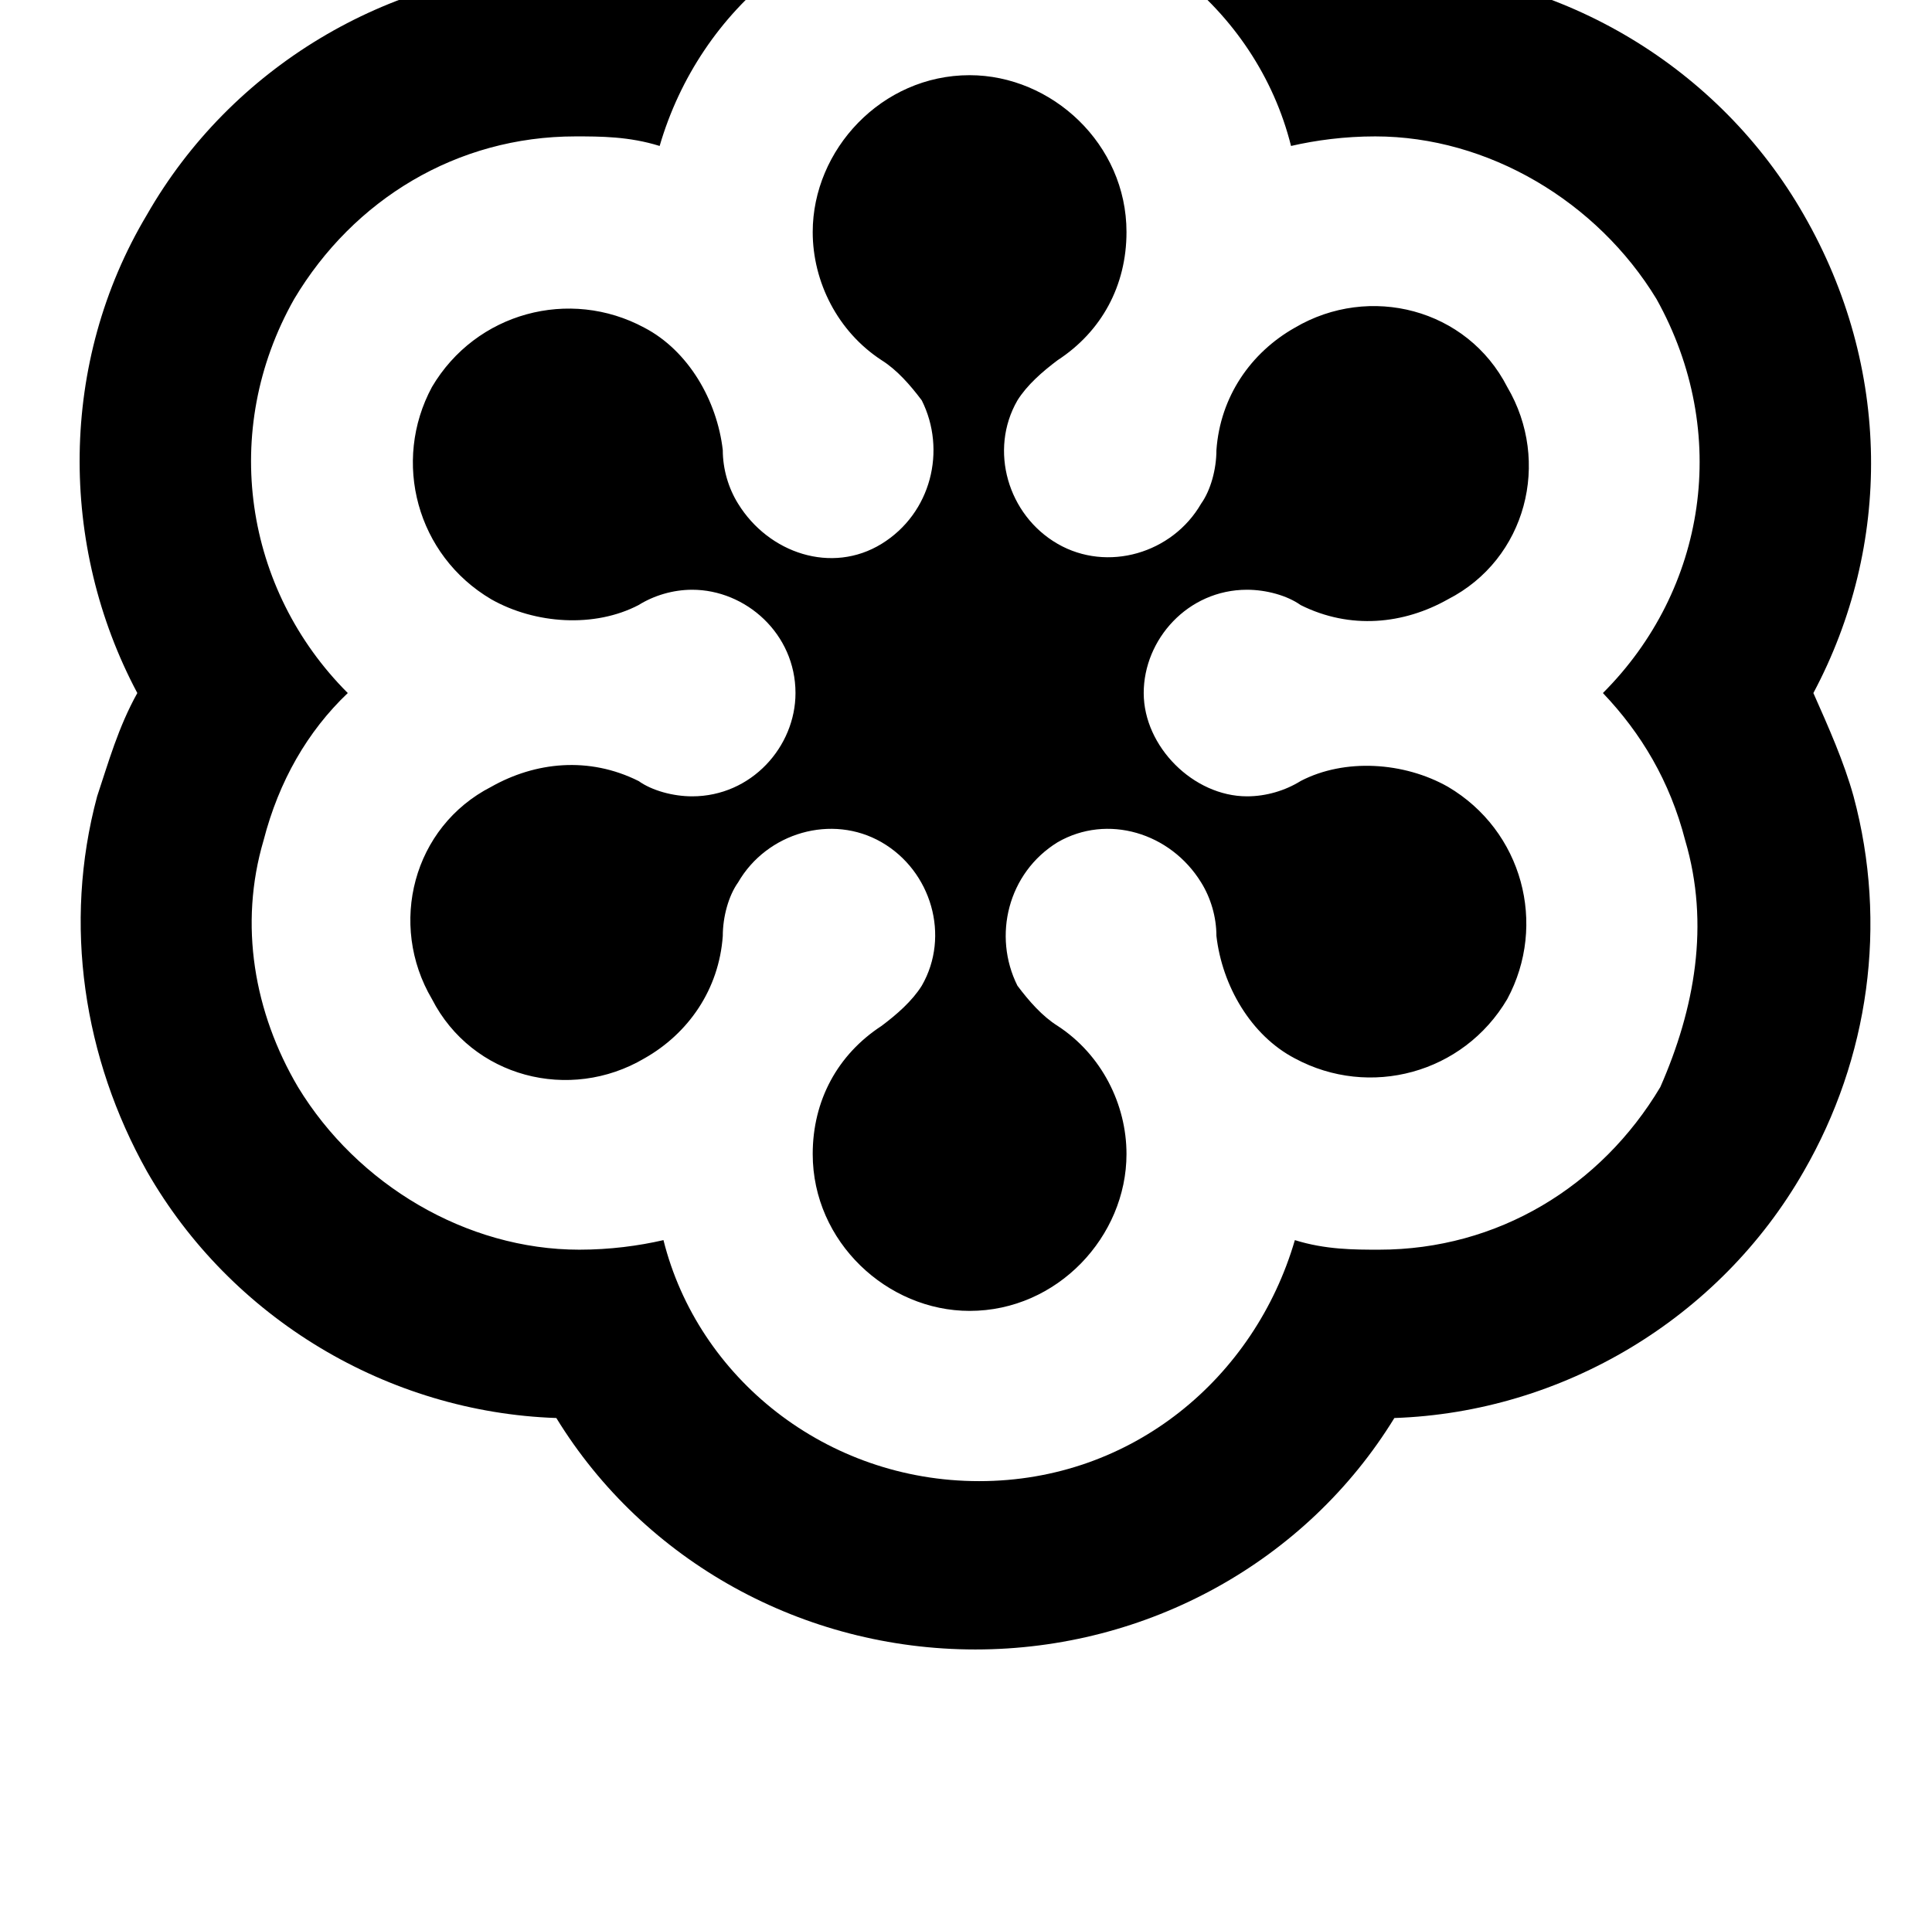 <?xml version="1.0" standalone="no"?>
<!DOCTYPE svg PUBLIC "-//W3C//DTD SVG 1.1//EN" "http://www.w3.org/Graphics/SVG/1.1/DTD/svg11.dtd" >
<svg xmlns="http://www.w3.org/2000/svg" xmlns:xlink="http://www.w3.org/1999/xlink" version="1.1" viewBox="-10 0 1034 1024">
   <path fill="currentColor"
d="M657.408 315.704c10.24 0 21.504 3.072 28.672 8.192c26.624 13.312 55.296 10.239 78.848 -3.072c41.984 -21.504 55.296 -73.728 31.744 -113.664c-21.504 -41.984 -73.728 -55.296 -113.664 -31.744
c-23.552 13.312 -39.935 36.864 -41.983 65.536c0 10.24 -3.072 21.504 -8.192 28.672c-15.36 26.624 -50.176 36.864 -76.8 21.504s-36.864 -50.176 -21.504 -76.8c5.12 -8.192 13.312 -15.36 21.504 -21.504
c23.552 -15.36 36.864 -39.937 36.864 -68.608c0 -47.103 -39.937 -83.968 -83.969 -83.968c-47.103 0 -83.968 39.935 -83.968 83.968c0 26.624 13.312 53.248 36.864 68.608c8.191 5.12 15.359 13.312 21.504 21.504
c13.312 26.624 5.12 60.416 -21.504 76.8s-60.416 5.12 -76.8 -21.504c-5.12 -8.192 -8.192 -18.432 -8.192 -28.672c-3.072 -26.624 -18.432 -53.248 -41.984 -65.536c-39.935 -21.504 -90.111 -8.192 -113.664 31.744
c-21.504 39.935 -8.191 90.112 31.744 113.664c23.553 13.312 55.296 15.359 78.849 3.072c8.191 -5.12 18.432 -8.192 28.672 -8.192c28.672 0 55.296 23.552 55.296 55.296c0 28.672 -23.552 55.296 -55.296 55.296
c-10.24 0 -21.504 -3.072 -28.672 -8.192c-26.624 -13.312 -55.296 -10.239 -78.849 3.072c-41.983 21.504 -55.296 73.728 -31.744 113.664c21.505 41.984 73.728 55.296 113.664 31.744c23.553 -13.312 39.937 -36.864 41.984 -65.536
c0 -10.24 3.072 -21.504 8.192 -28.672c15.359 -26.624 50.176 -36.864 76.8 -21.504s36.864 50.176 21.504 76.8c-5.12 8.192 -13.312 15.36 -21.504 21.504c-23.552 15.36 -36.864 39.937 -36.864 68.608
c0 47.103 39.937 83.968 83.968 83.968c47.105 0 83.969 -39.935 83.969 -83.968c0 -26.624 -13.312 -53.248 -36.864 -68.608c-8.192 -5.12 -15.36 -13.312 -21.504 -21.504c-13.312 -26.624 -5.12 -60.416 21.504 -76.8
c26.624 -15.36 60.416 -5.12 76.8 21.504c5.12 8.192 8.192 18.432 8.192 28.672c3.071 26.624 18.432 53.248 41.983 65.536c39.937 21.504 90.112 8.192 113.664 -31.744c21.504 -39.935 8.192 -90.112 -31.744 -113.664
c-23.552 -13.312 -55.296 -15.359 -78.848 -3.072c-8.192 5.12 -18.432 8.192 -28.672 8.192c-28.672 0 -55.296 -26.624 -55.296 -55.296s23.552 -55.296 55.296 -55.296zM960.512 371c41.984 -78.848 41.984 -174.08 -5.12 -256
c-45.056 -78.848 -129.023 -129.024 -219.136 -132.096c-47.103 -76.801 -132.096 -123.904 -224.256 -123.904s-177.152 47.103 -224.256 123.904c-90.112 3.071 -174.08 53.248 -219.136 132.096c-47.105 78.848 -47.105 177.152 -5.12 256
c-10.24 18.432 -15.36 36.864 -21.504 55.296c-18.433 68.608 -7.168 140.288 26.624 200.704c45.056 78.848 129.023 129.024 219.136 132.096c47.103 76.801 132.096 123.904 224.256 123.904s177.152 -47.103 224.256 -123.904
c90.112 -3.071 174.08 -53.248 219.136 -132.096c34.816 -60.416 45.057 -132.096 26.624 -200.704c-5.119 -18.432 -13.312 -36.864 -21.504 -55.296zM891.904 449.848c13.312 45.057 5.12 90.112 -13.312 132.097
c-31.744 53.248 -87.04 87.04 -150.527 87.04c-13.312 0 -28.673 0 -45.057 -5.12c-21.504 73.728 -87.04 129.023 -168.96 129.023s-150.528 -55.296 -168.96 -129.023c-13.312 3.071 -28.672 5.12 -45.056 5.12
c-60.416 0 -118.784 -34.816 -150.528 -87.04c-23.552 -39.937 -31.744 -87.04 -18.432 -132.097c8.191 -31.744 23.552 -58.367 45.056 -78.848c-55.296 -55.296 -68.608 -140.288 -28.672 -210.944c31.744 -53.248 87.04 -87.04 150.528 -87.04
c13.312 0 28.672 0 45.056 5.12c21.504 -73.728 87.04 -129.023 168.96 -129.023s150.528 55.296 168.96 129.023c13.312 -3.071 28.672 -5.12 45.056 -5.12c60.416 0 118.784 34.816 150.528 87.04c39.937 71.681 26.624 155.648 -28.672 210.944
c20.48 21.504 35.84 47.103 44.032 78.848z" />
</svg>
